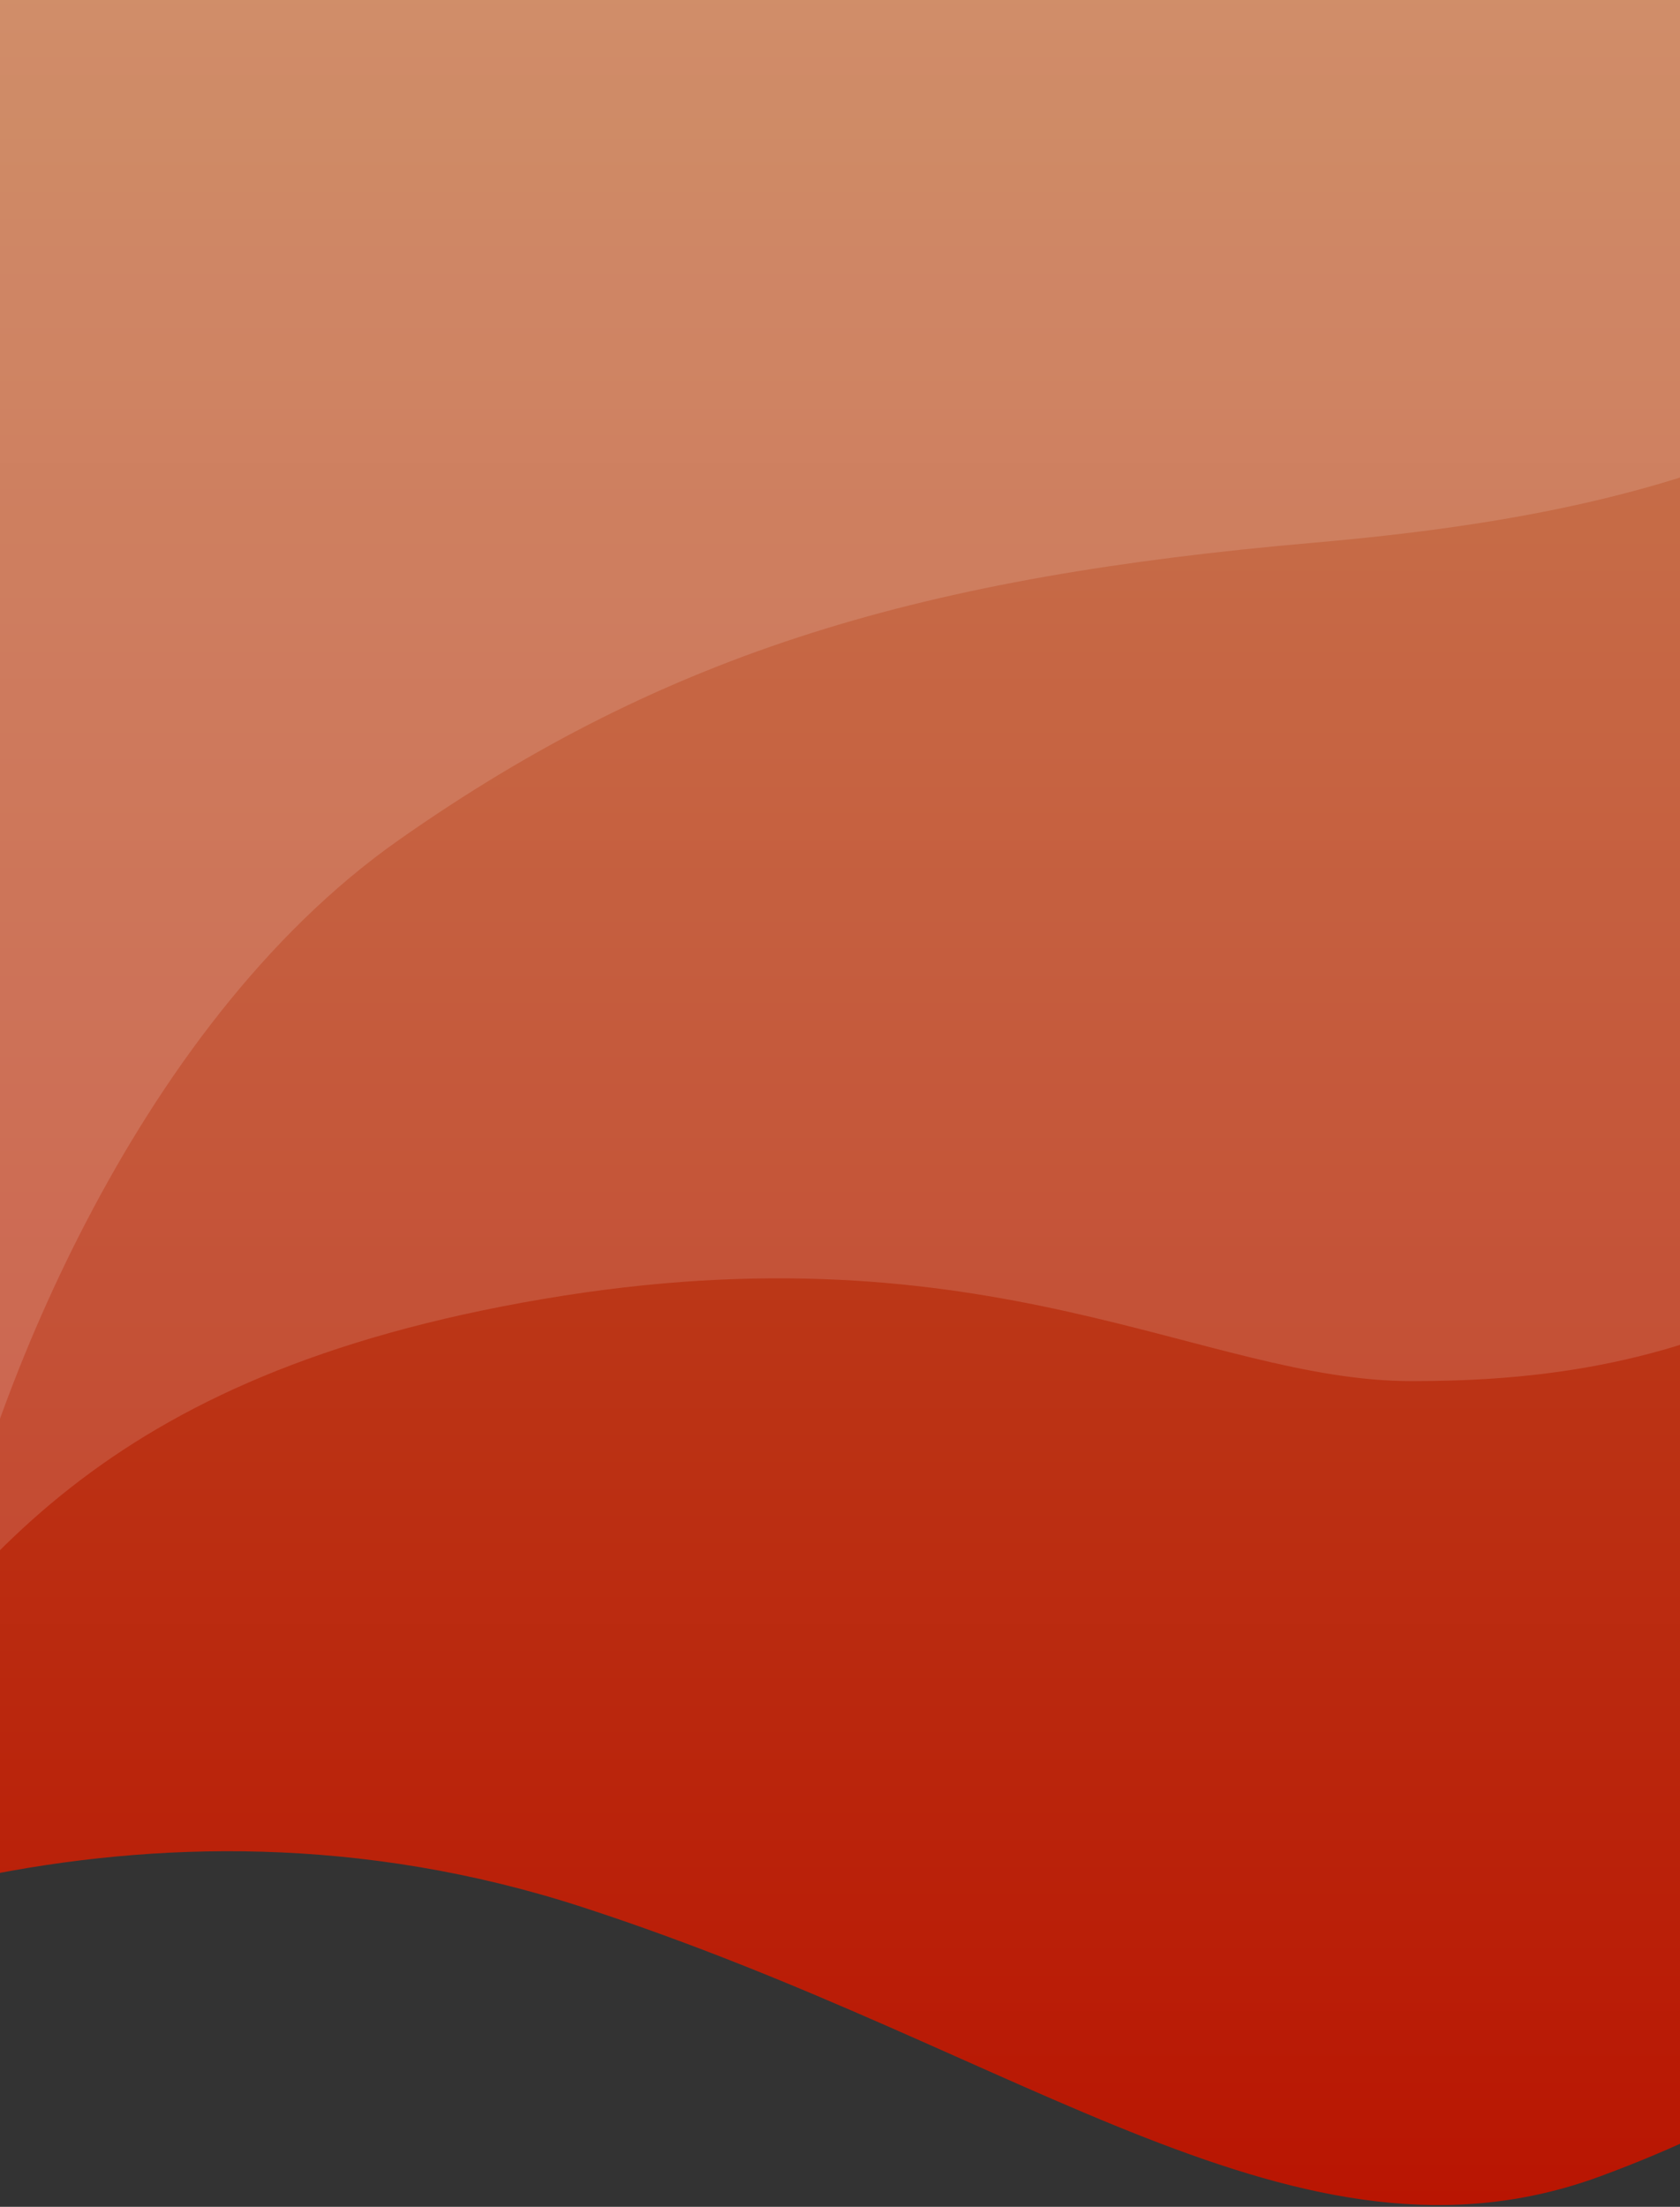 <svg width="428" height="562" viewBox="0 0 428 562" fill="none" xmlns="http://www.w3.org/2000/svg">
<rect x="0" y="0" width="428" height="562" fill="#333333" stroke="none"/>
<path fill-rule="evenodd" clip-rule="evenodd" d="M-100.883 512.621C-64.183 492.863 35.145 448.82 148.445 485.707C261.746 522.594 330.922 582.457 407.699 554.227C484.477 525.996 566.477 462.027 583.09 366.551C599.703 271.074 588.09 -326 588.09 -326L-71.605 -193.184C-71.605 -193.184 -137.582 532.379 -100.883 512.621Z" fill="url(#paint0_linear_2611_1593)"/>
<path opacity="0.138" fill-rule="evenodd" clip-rule="evenodd" d="M-45.047 450.395C-7.821 399.898 24.465 350.137 138.449 330.797C252.433 311.457 306.707 351.754 359.679 351.727C412.652 351.699 499.344 341.309 556.457 216.07C613.57 90.832 581.949 -226.57 581.949 -226.57H-7.371C-7.371 -226.57 -82.274 500.891 -45.047 450.395Z" fill="white"/>
<path opacity="0.138" fill-rule="evenodd" clip-rule="evenodd" d="M-12.879 405.918C-3.894 360.957 32.86 262.16 101.668 213.875C170.477 165.59 235.793 146.816 334.739 138.203C433.684 129.59 517.622 105 564.457 -5.891C611.293 -116.781 578.125 -239.367 578.125 -239.367L154.469 -256.555L6.614 -196.852C6.614 -196.852 -21.863 450.879 -12.879 405.918Z" fill="white"/>
<defs>
<linearGradient id="paint0_linear_2611_1593" x1="-114" y1="-326" x2="-114" y2="561.556" gradientUnits="userSpaceOnUse">
<stop stop-color="#C29653"/>
<stop offset="1" stop-color="#B91502"/>
</linearGradient>
</defs>
</svg>
